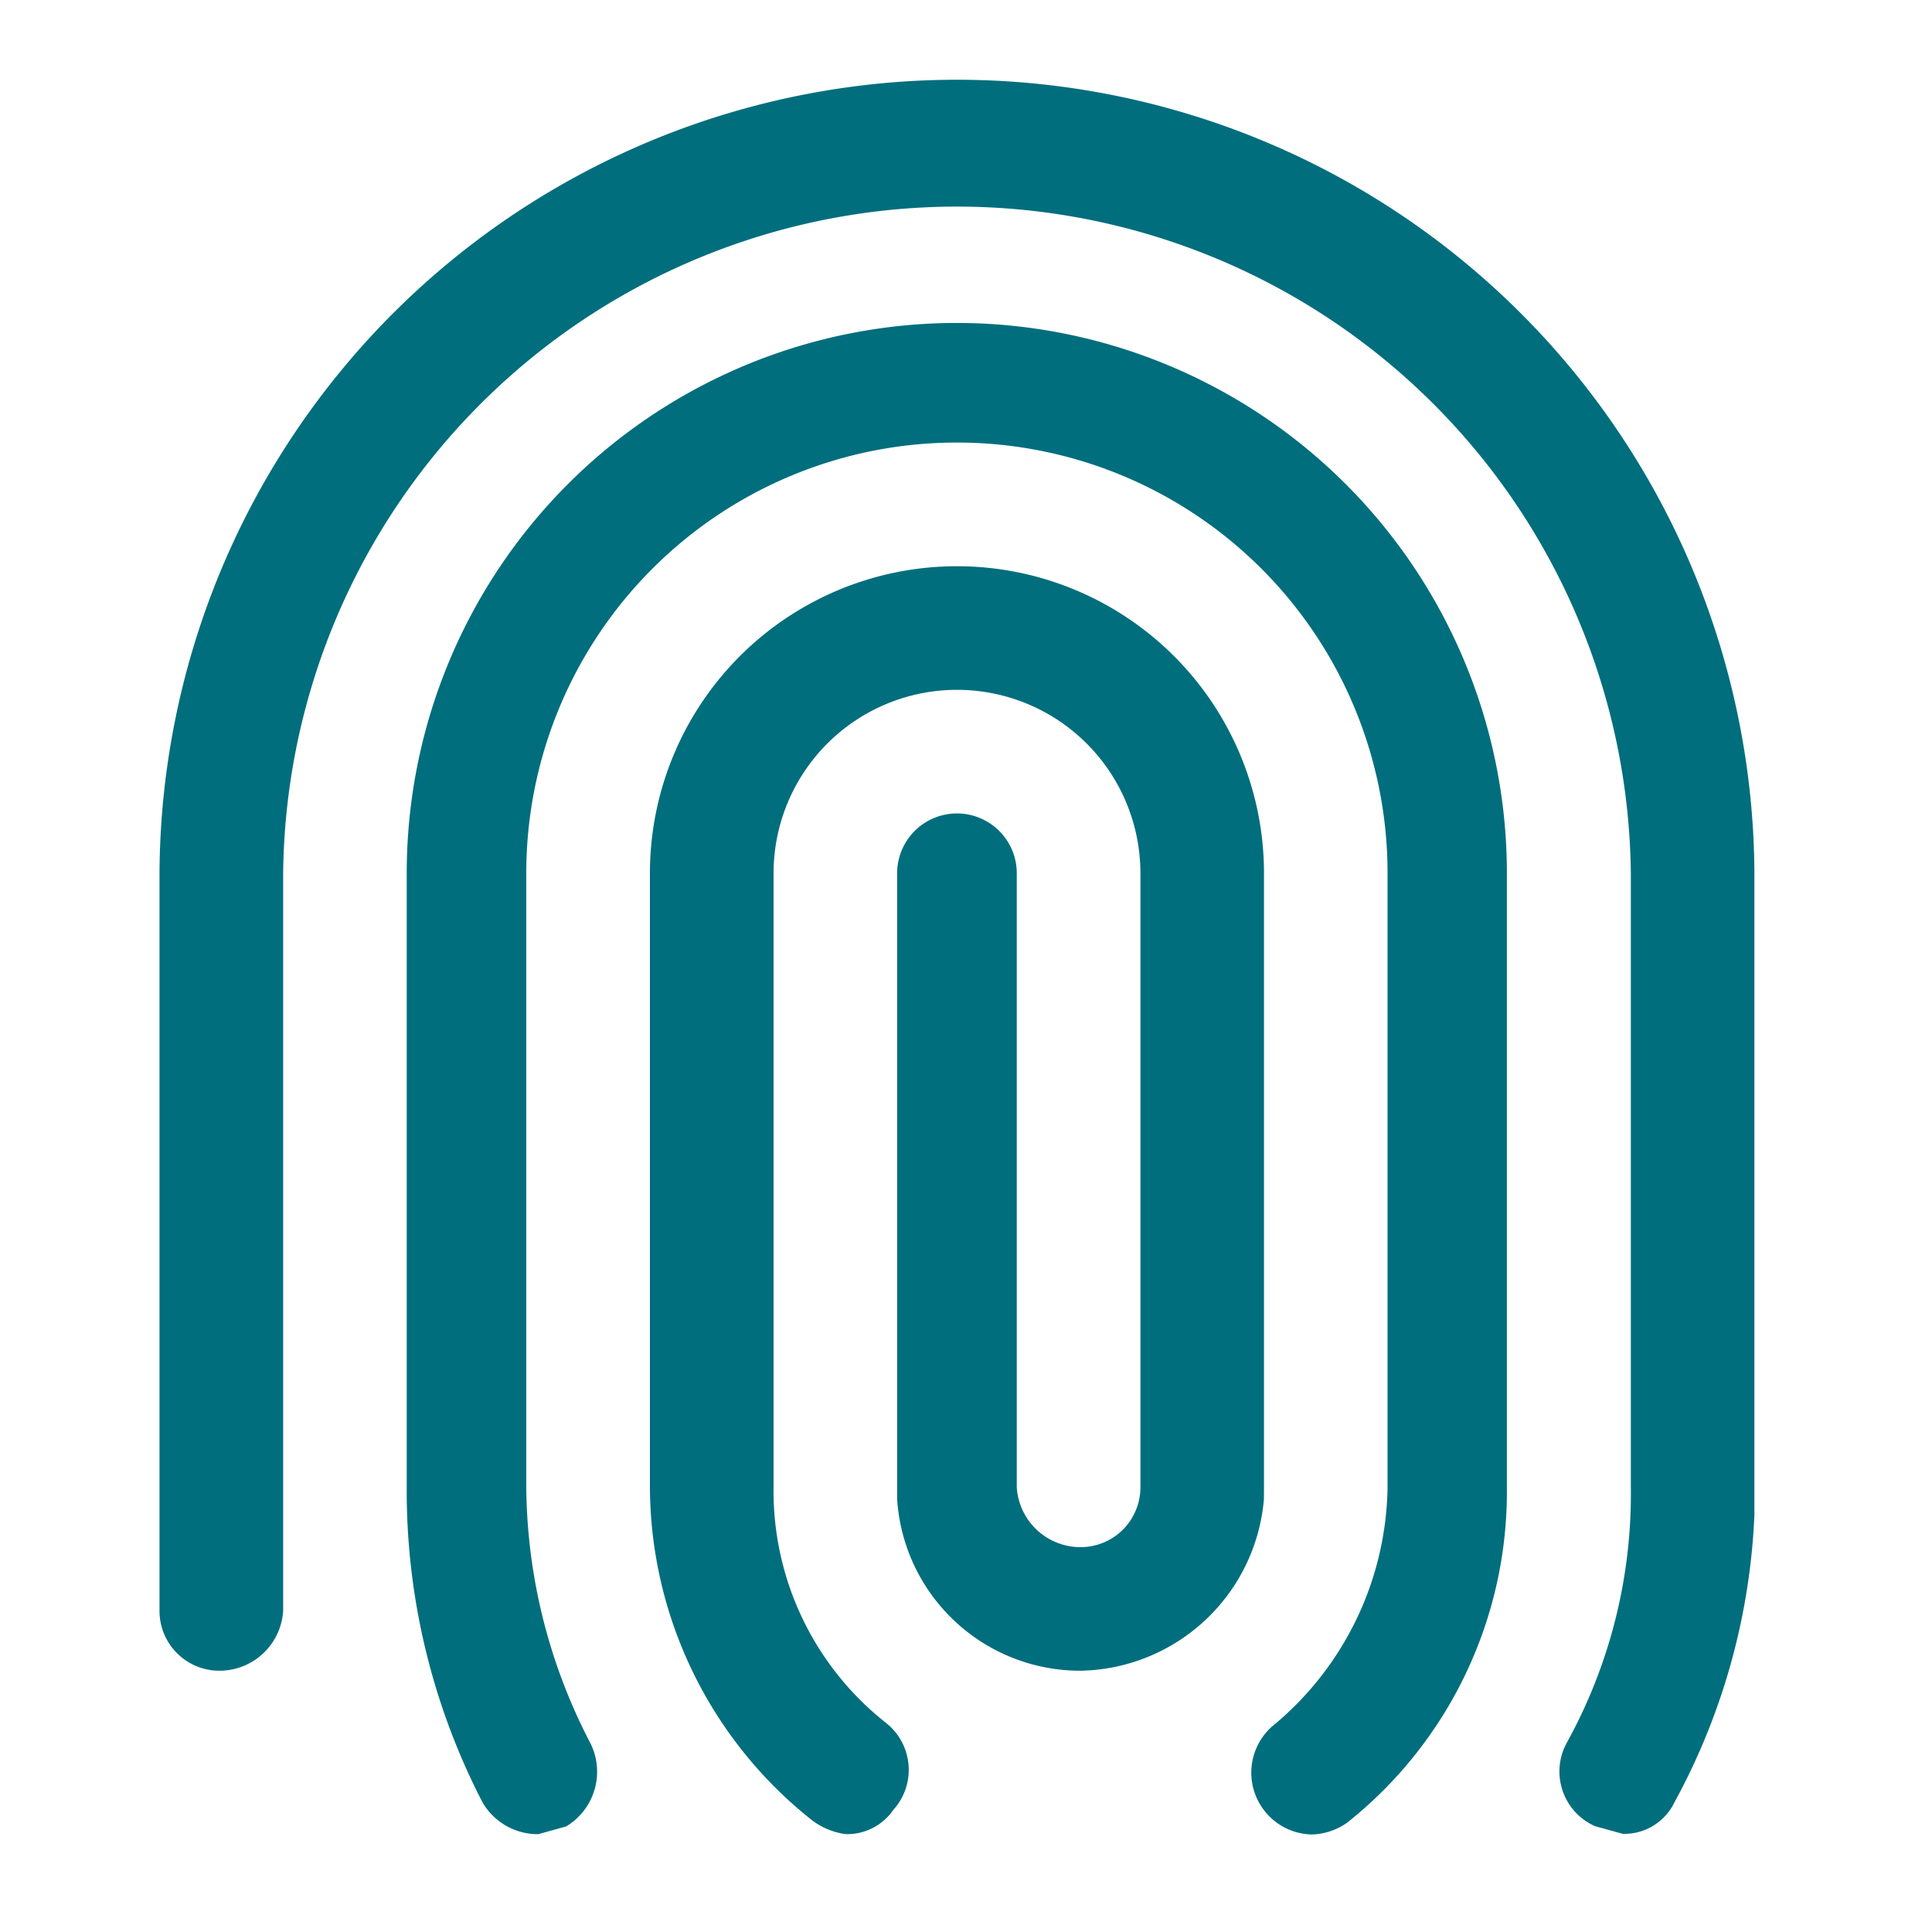 <svg id="Layer_2" data-name="Layer 2" xmlns="http://www.w3.org/2000/svg" width="25" height="25" viewBox="0 0 25 25">
  <g id="invisible_box" data-name="invisible box">
    <rect id="Rectangle_528" data-name="Rectangle 528" width="25" height="25" fill="none"/>
  </g>
  <g id="icons_Q2" data-name="icons Q2" transform="translate(2.064 1.032)">
    <g id="Group_165" data-name="Group 165">
      <path id="Path_36" data-name="Path 36" d="M24.246,26.119V18.173a3.973,3.973,0,0,0-7.946,0v7.946A5.521,5.521,0,0,0,18.364,30.4a.929.929,0,0,0,.464.206.722.722,0,0,0,.619-.31.774.774,0,0,0-.1-1.135A3.818,3.818,0,0,1,17.9,26.119V18.173a2.373,2.373,0,1,1,4.747,0v7.946a.774.774,0,0,1-.774.774.826.826,0,0,1-.826-.774V18.173a.774.774,0,1,0-1.548,0v8.1a2.373,2.373,0,0,0,2.373,2.219,2.425,2.425,0,0,0,2.373-2.219Z" transform="translate(-9.954 -7.905)" fill="#006e7d"/>
      <path id="Path_37" data-name="Path 37" d="M17.32,8.1a7.12,7.12,0,0,0-7.12,7.12v7.946a8.771,8.771,0,0,0,.98,4.076.826.826,0,0,0,.722.413l.361-.1a.826.826,0,0,0,.31-1.084,7.275,7.275,0,0,1-.826-3.3V15.22a5.572,5.572,0,1,1,11.145,0v7.946a4.076,4.076,0,0,1-1.5,3.1.8.8,0,0,0,.516,1.393.826.826,0,0,0,.464-.155,5.469,5.469,0,0,0,2.064-4.334V15.22A7.12,7.12,0,0,0,17.32,8.1Z" transform="translate(-7.001 -4.953)" fill="#006e7d"/>
      <path id="Path_38" data-name="Path 38" d="M14.319,2A10.319,10.319,0,0,0,4,12.268v9.545a.774.774,0,0,0,.774.774.826.826,0,0,0,.826-.774V12.268a8.72,8.72,0,0,1,17.439,0v7.946a6.656,6.656,0,0,1-.826,3.3.774.774,0,0,0,.361,1.084l.361.1a.722.722,0,0,0,.671-.413,8.513,8.513,0,0,0,1.032-3.715V12.268A10.319,10.319,0,0,0,14.319,2Z" transform="translate(-4 -2)" fill="#006e7d"/>
    </g>
  </g>
</svg>
